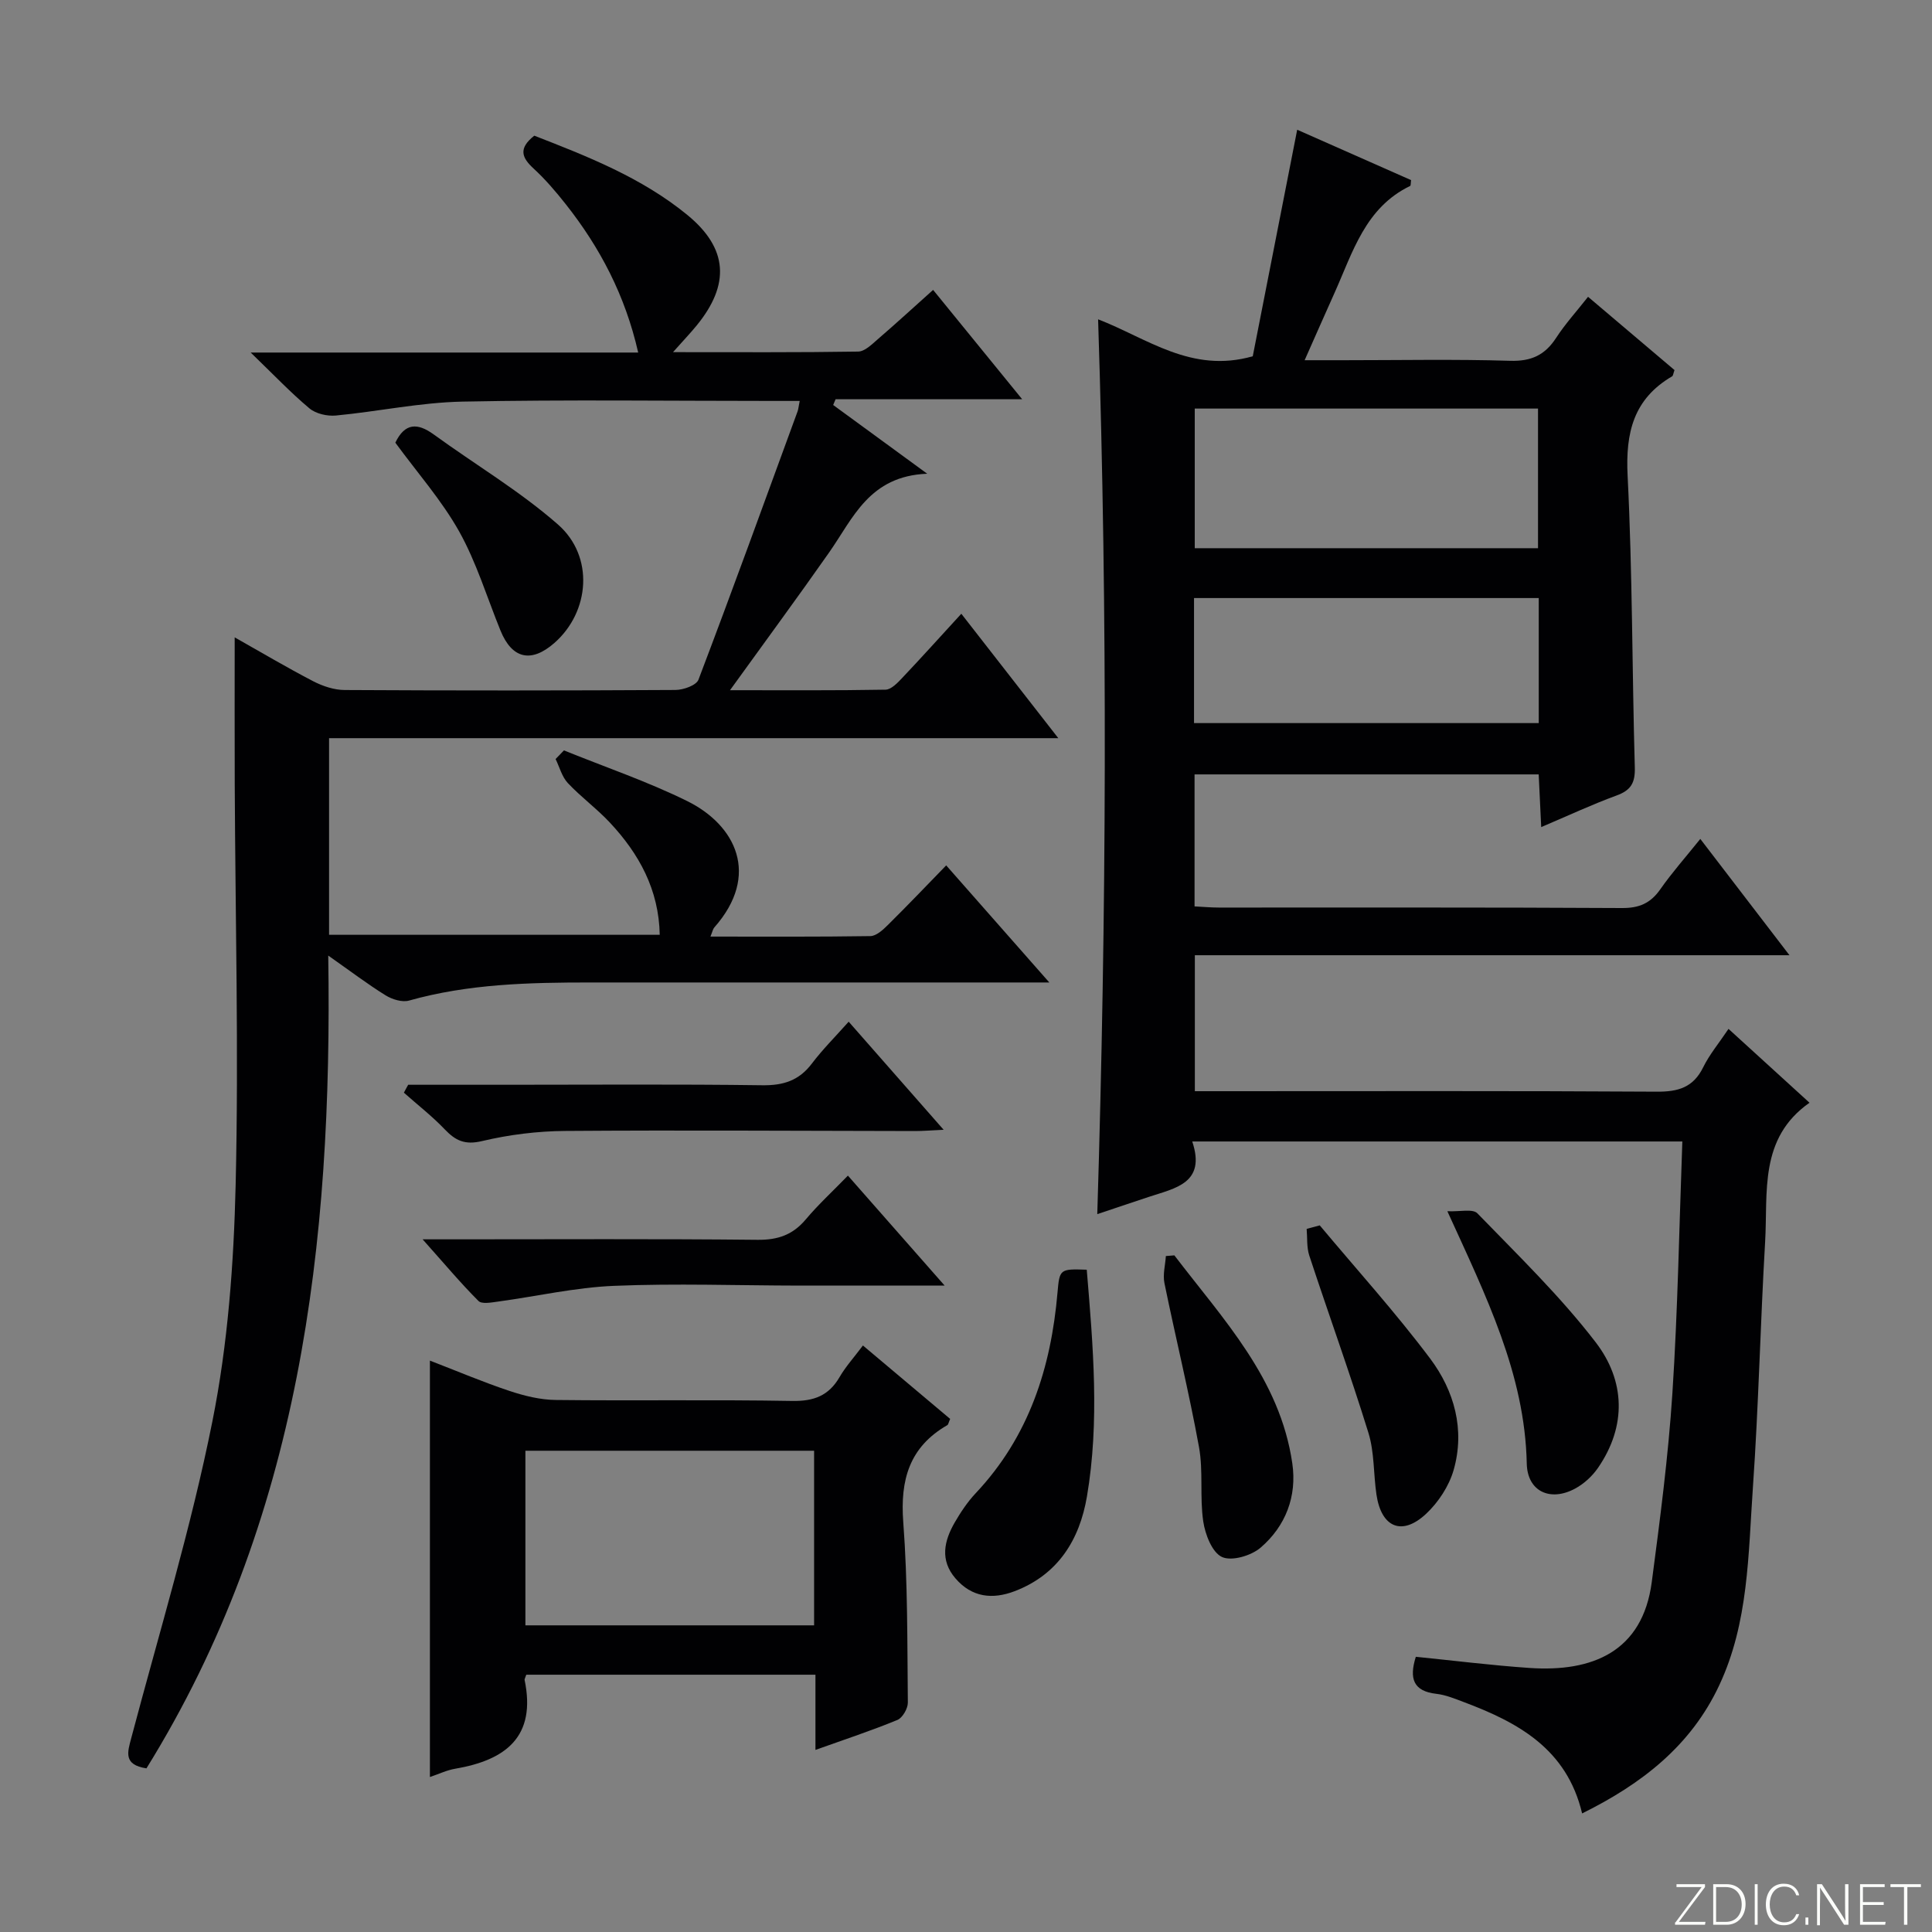 <svg enable-background="new 0 0 400 400" viewBox="0 0 400 400" xmlns="http://www.w3.org/2000/svg"><rect x="0" y="0" width="400" height="400" fill="#808080" stroke="none"/><path d="m346.9 398 5.4-7.3h-5.2v-.6h5.9v.6l-5.4 7.2h5.5l-.1.6h-6.2v-.5z" fill="#fbfcfa"/><path d="m354.7 390.1h2.8c2.3 0 3.9 1.6 3.9 4.1s-1.6 4.3-3.9 4.3h-2.8zm.6 7.8h2c2.2 0 3.3-1.6 3.3-3.6 0-1.8-1-3.6-3.3-3.6h-2z" fill="#fbfcfa"/><path d="m363.9 390.1v8.4h-.6v-8.4z" fill="#fbfcfa"/><path d="m372.5 396.3c-.4 1.3-1.4 2.3-3.2 2.3-2.4 0-3.7-1.9-3.7-4.3 0-2.3 1.2-4.3 3.7-4.3 1.8 0 2.9 1 3.2 2.4h-.6c-.4-1.1-1.1-1.8-2.5-1.8-2.1 0-3 1.9-3 3.7s.9 3.7 3 3.7c1.4 0 2.1-.7 2.5-1.7z" fill="#fbfcfa"/><path d="m373.8 398.5v-1.5h.6v1.5z" fill="#fbfcfa"/><path d="m376.2 398.5v-8.4h1c1.3 2 4.4 6.7 4.9 7.6-.1-1.2-.1-2.4-.1-3.8v-3.8h.7v8.4h-.9c-1.2-1.9-4.4-6.8-5-7.7.1 1.1 0 2.3 0 3.9v3.9h-.6z" fill="#fbfcfa"/><path d="m390 394.4h-4.3v3.5h4.7l-.1.6h-5.2v-8.4h5.1v.6h-4.5v3.1h4.3v.7z" fill="#fbfcfa"/><path d="m394.2 390.7h-2.8v-.6h6.3v.6h-2.8v7.8h-.7z" fill="#fbfcfa"/><g fill="#010103"><path d="m327.56 375.45c-3.17-13.38-13.26-18.83-24.46-23.04-1.86-.7-3.77-1.5-5.71-1.72-4.79-.54-5.67-3.16-4.26-7.67 7.79.78 15.63 1.77 23.51 2.31 13.04.9 23.44-3.36 25.34-17.78 1.71-12.99 3.42-26.01 4.27-39.07 1.12-17.23 1.41-34.51 2.06-52.15-34.08 0-67.45 0-101.47 0 2.9 8.65-3.52 9.66-9.01 11.48-3.44 1.14-6.87 2.29-10.65 3.56 1.91-62.01 2.17-123.49.17-185.26 10.13 3.9 19.31 11.28 32.02 7.65 2.95-15.04 6.01-30.64 9.2-46.9 7.8 3.45 15.72 6.95 23.58 10.43-.09.6-.04 1.13-.2 1.21-9.31 4.5-11.88 13.75-15.65 22.14-1.95 4.35-3.87 8.7-6.19 13.94h8.08c11.5 0 23-.23 34.49.12 4.36.13 7.19-1.19 9.5-4.75 1.88-2.89 4.23-5.47 6.61-8.5 6.19 5.25 12.1 10.26 17.9 15.17-.27.73-.29 1.17-.49 1.29-7.99 4.68-9.67 11.65-9.22 20.57 1.01 20.11.92 40.27 1.49 60.4.09 3.2-.79 4.73-3.78 5.82-5.11 1.87-10.05 4.19-15.6 6.54-.19-3.91-.35-7.28-.52-10.91-23.86 0-47.42 0-71.25 0v27.33c1.79.09 3.4.24 5.02.24 27.83.01 55.65-.06 83.48.1 3.55.02 5.9-.99 7.91-3.86 2.45-3.5 5.3-6.71 8.3-10.45 6.21 8.1 12.04 15.71 18.46 24.08-41.47 0-82.13 0-123.11 0v28.15h5.66c29.99 0 59.99-.09 89.98.1 4.45.03 7.56-.88 9.61-5.06 1.3-2.64 3.25-4.97 5.24-7.94 5.77 5.26 11.26 10.26 16.77 15.29-10.52 7.37-8.59 18.56-9.19 28.81-.99 16.94-1.35 33.92-2.53 50.84-.97 13.85-.87 27.98-6.98 40.98-5.87 12.53-16.05 20.41-28.38 26.51zm-80.2-261.95h71.07c0-9.87 0-19.41 0-28.91-23.96 0-47.52 0-71.07 0zm-.15 36.21h71.37c0-8.71 0-17.14 0-25.89-23.85 0-47.54 0-71.37 0z"/><path d="m68.13 152.83v40.71h68.46c-.18-9.35-4.27-16.76-10.32-23.23-2.72-2.91-5.99-5.29-8.71-8.19-1.22-1.3-1.71-3.29-2.53-4.97.58-.6 1.15-1.2 1.73-1.79 8.53 3.46 17.3 6.44 25.53 10.5 10.01 4.95 15.21 15.29 5.59 26.17-.28.32-.36.83-.79 1.88 11.29 0 22.2.07 33.11-.1 1.22-.02 2.6-1.28 3.6-2.28 4-3.95 7.88-8.02 12.1-12.36 7.13 8.1 13.77 15.64 21.35 24.24-3.04 0-4.78 0-6.51 0-29.5 0-58.99.01-88.49 0-12.65 0-25.25.28-37.57 3.75-1.42.4-3.49-.25-4.84-1.08-3.77-2.34-7.31-5.03-11.88-8.24.92 59.86-5.85 117-37.64 168.28-4.83-.74-3.92-3.35-3.14-6.29 5.77-21.81 12.38-43.46 16.79-65.54 3.21-16.03 4.43-32.63 4.82-49.02.65-27.64-.07-55.32-.19-82.98-.04-9.94-.01-19.89-.01-30.33 5.34 3.01 10.71 6.2 16.25 9.08 1.97 1.02 4.33 1.81 6.51 1.82 22.83.13 45.66.12 68.49-.01 1.65-.01 4.32-.95 4.77-2.13 7.01-18.44 13.73-36.99 20.51-55.52.17-.45.2-.95.45-2.19-1.93 0-3.65 0-5.37 0-21.5 0-43-.29-64.49.14-8.73.18-17.43 2.05-26.16 2.88-1.79.17-4.14-.36-5.47-1.47-3.9-3.26-7.41-6.97-12.18-11.57h80.23c-2.69-11.84-7.9-21.72-14.97-30.68-2.06-2.61-4.24-5.17-6.68-7.41-2.38-2.2-3.28-4.11.14-6.81 10.91 4.25 22.19 8.64 31.67 16.4 8.46 6.93 8.9 14.41 1.92 22.93-1.32 1.61-2.76 3.11-4.87 5.49 13.5 0 25.92.08 38.33-.12 1.38-.02 2.86-1.51 4.08-2.57 3.75-3.23 7.4-6.58 11.44-10.2 6.18 7.59 12.04 14.78 18.44 22.64-13.32 0-25.98 0-38.63 0-.17.4-.33.79-.5 1.19 6.02 4.4 12.03 8.8 19.47 14.23-12.02.47-15.34 9.22-20.3 16.29-6.56 9.36-13.35 18.57-20.53 28.53 11.08 0 21.64.08 32.2-.11 1.18-.02 2.5-1.42 3.47-2.45 3.98-4.2 7.85-8.51 12.22-13.27 6.7 8.59 13.07 16.76 20.08 25.76-50.81 0-100.66 0-150.98 0z"/><path d="m108.96 346.73c-.25.75-.38.92-.35 1.06 2.47 11.82-3.94 16.63-14.38 18.41-1.73.29-3.38 1.1-5.22 1.71 0-28.8 0-57.22 0-86.21 5.73 2.21 11.04 4.47 16.48 6.28 3.07 1.02 6.38 1.84 9.59 1.87 16.31.19 32.63-.09 48.94.2 4.48.08 7.56-1.08 9.81-4.95 1.24-2.14 2.94-4.01 4.83-6.53 6.13 5.16 12.14 10.22 18.06 15.2-.33.74-.38 1.17-.59 1.29-7.85 4.52-9.78 11.32-9.12 20.07.94 12.41.82 24.91.95 37.37.01 1.23-1.1 3.16-2.17 3.6-5.34 2.2-10.83 4.01-16.96 6.2 0-5.5 0-10.38 0-15.57-20.28 0-39.99 0-59.87 0zm-.18-10.22h59.77c0-12.2 0-24.08 0-36.15-20.08 0-39.9 0-59.77 0z"/><path d="m84.51 224.59h20.38c17.65 0 35.29-.14 52.94.1 4.36.06 7.59-.97 10.25-4.48 2.19-2.9 4.8-5.5 7.63-8.68 6.47 7.36 12.76 14.53 19.66 22.38-2.48.11-4.21.26-5.93.26-24.14-.03-48.27-.2-72.41-.02-5.76.04-11.63.77-17.24 2.1-3.53.84-5.47-.08-7.71-2.43-2.61-2.73-5.63-5.08-8.46-7.59.28-.55.59-1.09.89-1.64z"/><path d="m195.58 266.17c-10.82 0-20.43.01-30.03 0-12.81-.02-25.63-.48-38.41.05-8.04.33-16.02 2.17-24.03 3.26-1.36.18-3.35.57-4.05-.13-3.71-3.71-7.09-7.75-11.56-12.76h6.51c20.96 0 41.91-.12 62.87.1 4.21.04 7.28-1.05 9.96-4.24 2.55-3.04 5.51-5.75 8.71-9.05 6.57 7.48 12.88 14.64 20.03 22.77z"/><path d="m225 262.88c1.32 15.85 2.68 31.43.04 46.95-1.52 8.96-5.98 16.18-14.97 19.61-4.59 1.75-8.87 1.29-12.26-2.66-3.24-3.77-2.35-7.74-.15-11.56 1.24-2.14 2.65-4.26 4.34-6.06 11.03-11.7 15.61-25.98 16.95-41.6.42-4.81.49-4.87 6.05-4.68z"/><path d="m299.66 250.77c2.56.13 5.26-.56 6.22.44 8.41 8.68 17.17 17.16 24.5 26.71 6.07 7.91 6.46 17.29.46 26-1.18 1.71-2.9 3.29-4.72 4.27-5.17 2.8-9.9.59-10.02-5.18-.4-18.52-8.38-34.56-16.44-52.24z"/><path d="m243.14 259.91c10.09 13.23 21.88 25.54 24.42 43.08.99 6.82-1.39 12.98-6.55 17.42-1.94 1.68-6 2.88-8.01 1.95-2.04-.94-3.48-4.66-3.88-7.36-.75-5.07.03-10.38-.88-15.4-2.07-11.38-4.84-22.62-7.16-33.96-.36-1.77.18-3.72.3-5.59.59-.04 1.17-.09 1.76-.14z"/><path d="m273.24 253.7c7.66 9.16 15.7 18.04 22.86 27.58 5 6.67 7.25 14.72 4.86 23.07-.95 3.32-3.15 6.67-5.68 9.05-5 4.69-9.29 2.87-10.3-3.96-.63-4.27-.41-8.76-1.67-12.81-3.81-12.31-8.21-24.44-12.24-36.69-.56-1.71-.38-3.67-.54-5.51.9-.24 1.8-.49 2.71-.73z"/><path d="m81.85 91.65c1.98-4.12 4.59-4.14 7.95-1.7 8.57 6.23 17.79 11.69 25.72 18.64 7.55 6.62 6.59 18.08-.72 24.51-4.81 4.23-8.79 3.32-11.18-2.55-2.79-6.86-4.96-14.07-8.54-20.49-3.62-6.46-8.64-12.14-13.23-18.41z"/></g></svg>